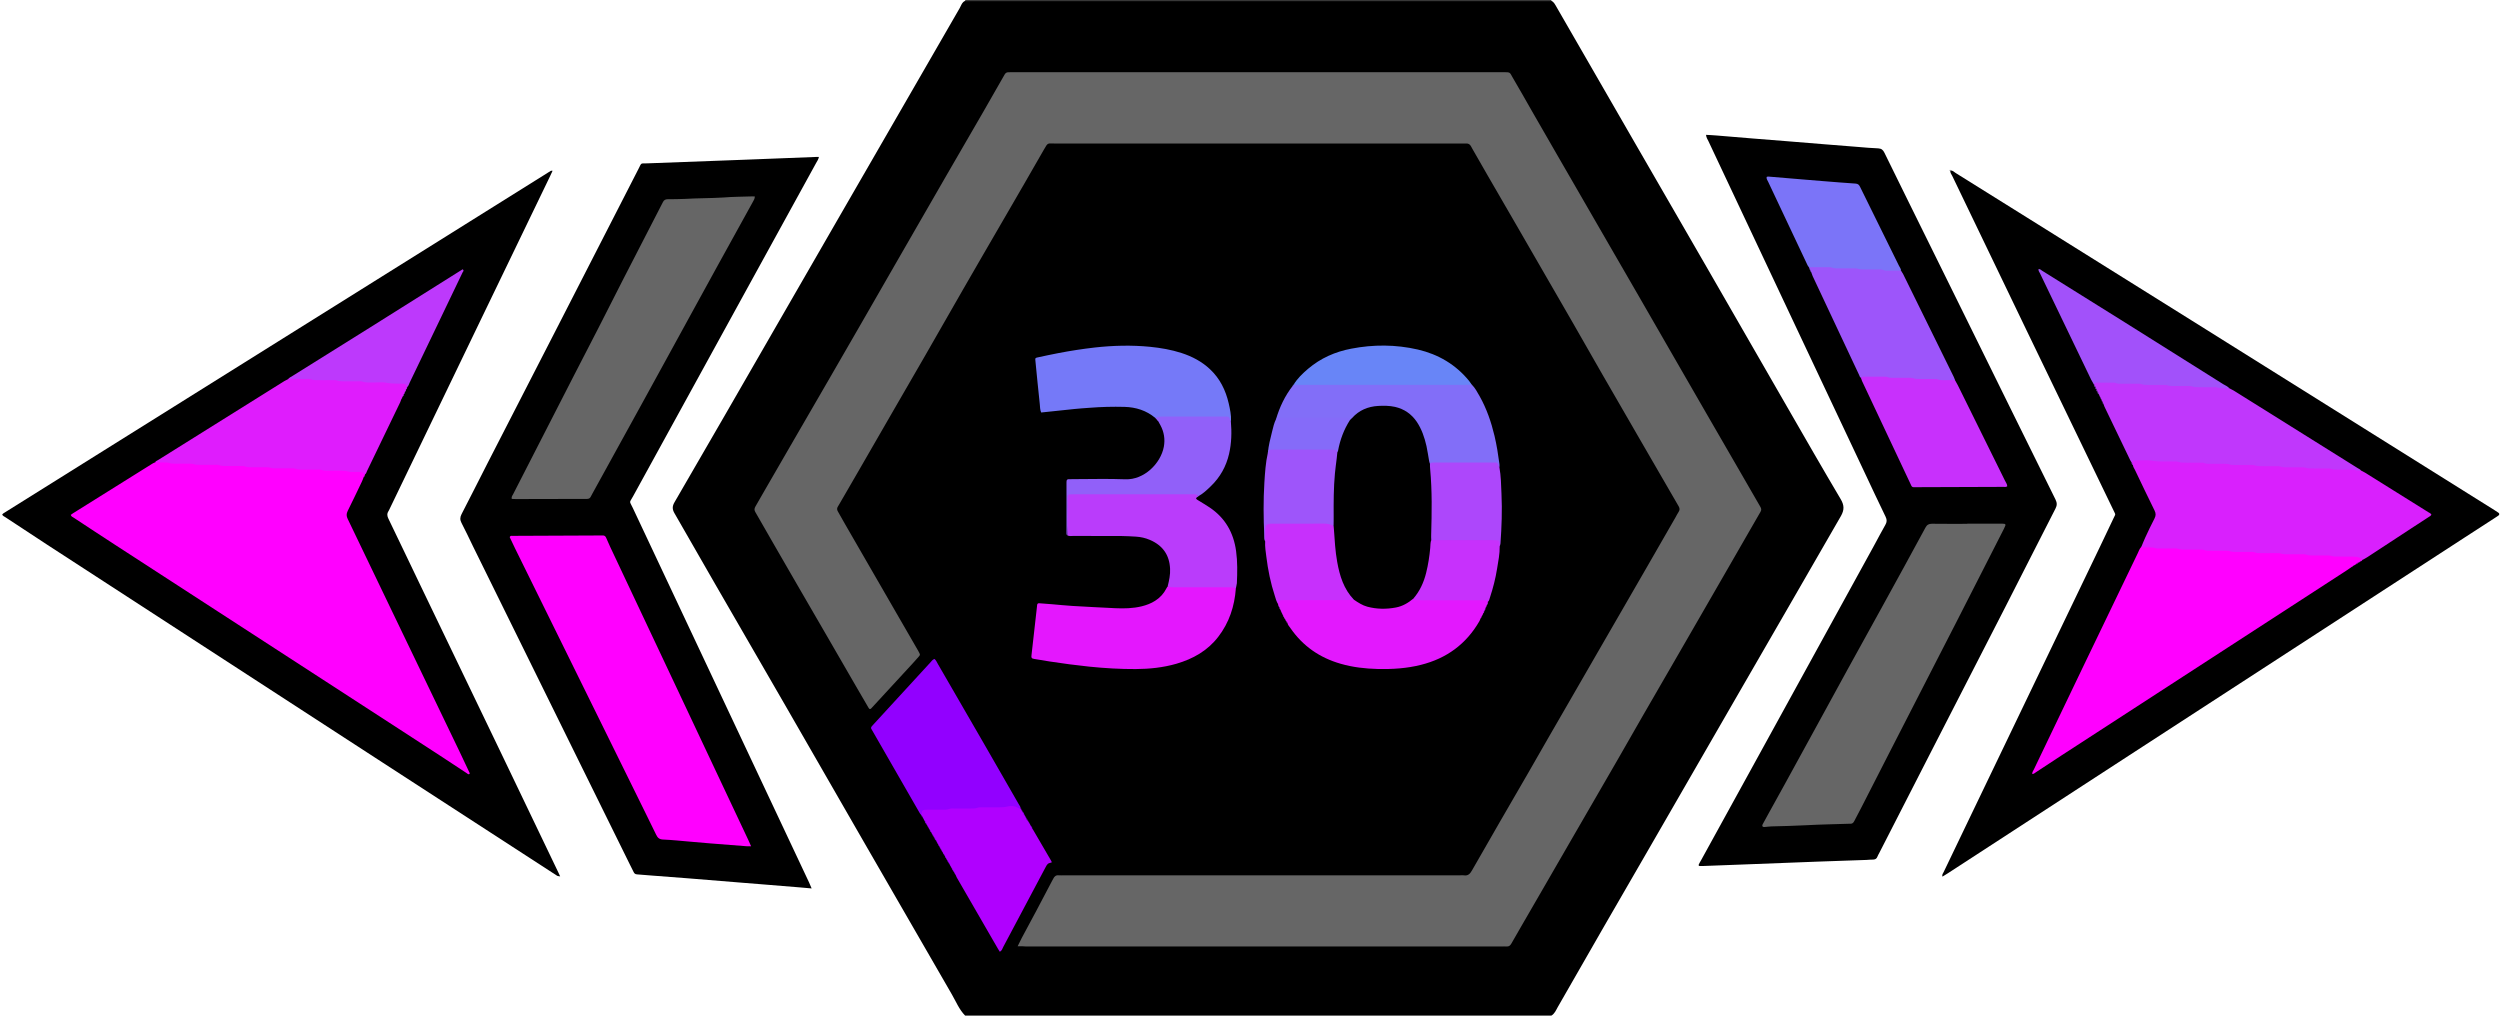<?xml version="1.0" encoding="utf-8"?>
<!-- Generator: Adobe Illustrator 24.3.0, SVG Export Plug-In . SVG Version: 6.00 Build 0)  -->
<svg version="1.1" id="Слой_1" xmlns="http://www.w3.org/2000/svg" xmlns:xlink="http://www.w3.org/1999/xlink" x="0px" y="0px"
	 width="32px" height="13px" viewBox="0 0 32 13" enable-background="new 0 0 32 13" xml:space="preserve">
<g>
	<path d="M19.857,13c-2.501,0-5.002,0-7.503,0c-0.077-0.078-0.117-0.18-0.171-0.273c-0.371-0.644-0.743-1.287-1.114-1.93
		c-0.339-0.587-0.675-1.175-1.014-1.762C9.753,8.511,9.45,7.987,9.147,7.464C8.975,7.166,8.804,6.867,8.633,6.569
		c-0.029-0.05-0.029-0.089,0-0.139c0.43-0.743,0.861-1.485,1.288-2.23c0.527-0.919,1.06-1.834,1.588-2.753
		C11.766,1,12.025,0.552,12.284,0.104c0.023-0.04,0.035-0.1,0.102-0.097c2.479,0,4.958,0,7.437,0
		c0.045-0.004,0.067,0.024,0.087,0.059c0.343,0.593,0.684,1.187,1.027,1.781c0.306,0.53,0.612,1.061,0.919,1.591
		c0.34,0.589,0.678,1.179,1.018,1.768c0.228,0.396,0.455,0.792,0.688,1.185c0.045,0.077,0.046,0.136,0.002,0.214
		c-0.449,0.781-0.901,1.561-1.351,2.341c-0.365,0.632-0.729,1.266-1.095,1.898c-0.395,0.682-0.789,1.364-1.18,2.049
		C19.916,12.932,19.899,12.976,19.857,13z"/>
	<path fill="#383838" d="M19.857,0c0,0.005-0.001,0.01-0.001,0.015c-0.04,0-0.08,0-0.12,0c-2.422,0-4.844,0-7.266,0
		c-0.038,0-0.075,0.001-0.113,0.001C12.356,0.011,12.355,0.005,12.354,0C14.855,0,17.356,0,19.857,0z"/>
	<path fill="#666666" d="M13.026,12.112c0.022-0.045,0.037-0.077,0.053-0.107c0.061-0.115,0.123-0.23,0.185-0.345
		c0.067-0.126,0.133-0.253,0.2-0.38c0.006-0.011,0.013-0.022,0.018-0.033c0.014-0.03,0.035-0.047,0.07-0.043
		c0.022,0.002,0.045,0,0.068,0c1.69,0,3.38,0,5.07,0c0.015,0,0.031-0.002,0.045,0c0.054,0.01,0.082-0.019,0.106-0.062
		c0.118-0.207,0.237-0.413,0.356-0.62c0.12-0.209,0.242-0.417,0.362-0.625c0.088-0.152,0.174-0.305,0.262-0.457
		c0.103-0.178,0.206-0.356,0.309-0.535c0.104-0.18,0.208-0.361,0.312-0.541c0.102-0.176,0.203-0.352,0.305-0.528
		c0.107-0.185,0.213-0.369,0.32-0.554c0.126-0.22,0.253-0.439,0.379-0.659c0.014-0.024,0.025-0.049,0.041-0.072
		c0.016-0.024,0.014-0.046,0-0.07c-0.038-0.065-0.076-0.13-0.113-0.195c-0.127-0.219-0.254-0.439-0.381-0.658
		c-0.161-0.278-0.322-0.556-0.482-0.834c-0.128-0.222-0.254-0.444-0.381-0.666c-0.121-0.211-0.244-0.421-0.365-0.632
		c-0.122-0.211-0.243-0.422-0.365-0.632c-0.12-0.209-0.241-0.417-0.362-0.625c-0.064-0.111-0.128-0.222-0.191-0.333
		c-0.006-0.011-0.012-0.022-0.018-0.033c-0.013-0.024-0.032-0.038-0.061-0.036c-0.02,0.001-0.04,0-0.06,0c-1.735,0-3.47,0-5.205,0
		c-0.098,0-0.087-0.016-0.141,0.078c-0.168,0.294-0.338,0.587-0.508,0.88c-0.176,0.304-0.353,0.607-0.528,0.912
		c-0.165,0.287-0.329,0.575-0.494,0.862c-0.139,0.241-0.279,0.482-0.418,0.723c-0.141,0.243-0.281,0.487-0.421,0.73
		c-0.083,0.143-0.166,0.287-0.249,0.43c-0.006,0.011-0.012,0.022-0.019,0.032c-0.014,0.021-0.013,0.041,0,0.063
		c0.032,0.054,0.062,0.109,0.093,0.164c0.221,0.383,0.441,0.765,0.662,1.147c0.09,0.156,0.181,0.313,0.271,0.469
		c0.005,0.009,0.01,0.017,0.014,0.026c0.014,0.028,0.014,0.03-0.006,0.053c-0.025,0.028-0.05,0.056-0.075,0.084
		c-0.144,0.157-0.289,0.314-0.434,0.471c-0.032,0.035-0.064,0.071-0.097,0.105c-0.014,0.015-0.025,0.013-0.035-0.005
		c-0.053-0.091-0.106-0.182-0.159-0.273c-0.124-0.215-0.249-0.43-0.373-0.645C10.461,7.93,10.337,7.715,10.213,7.5
		c-0.1-0.174-0.201-0.347-0.301-0.521C9.83,6.837,9.75,6.695,9.668,6.554c-0.015-0.025-0.013-0.046,0.001-0.07
		C9.713,6.408,9.756,6.332,9.8,6.256c0.124-0.215,0.249-0.43,0.373-0.645c0.143-0.248,0.287-0.495,0.43-0.742
		c0.132-0.228,0.264-0.456,0.395-0.684c0.175-0.304,0.35-0.609,0.525-0.913c0.195-0.339,0.391-0.678,0.586-1.017
		c0.159-0.276,0.319-0.551,0.479-0.827c0.085-0.148,0.169-0.296,0.254-0.444c0.006-0.011,0.013-0.022,0.019-0.033
		c0.01-0.016,0.024-0.026,0.043-0.026c0.018-0.001,0.035-0.001,0.053-0.001c2.094,0,4.188,0,6.282,0c0.097,0,0.083-0.001,0.124,0.07
		c0.085,0.145,0.168,0.291,0.251,0.437c0.106,0.185,0.213,0.37,0.319,0.554c0.122,0.211,0.243,0.422,0.365,0.632
		c0.103,0.178,0.206,0.356,0.309,0.535c0.124,0.215,0.248,0.43,0.373,0.645c0.145,0.252,0.29,0.504,0.436,0.757
		c0.14,0.243,0.281,0.487,0.421,0.73c0.119,0.206,0.239,0.413,0.358,0.619c0.113,0.196,0.225,0.392,0.339,0.587
		c0.013,0.023,0.013,0.041,0,0.062c-0.047,0.08-0.093,0.161-0.139,0.241c-0.108,0.187-0.215,0.374-0.323,0.561
		c-0.105,0.183-0.211,0.365-0.316,0.548c-0.122,0.211-0.243,0.422-0.365,0.632c-0.119,0.206-0.239,0.413-0.358,0.619
		c-0.113,0.196-0.224,0.392-0.337,0.588c-0.099,0.172-0.198,0.343-0.298,0.515c-0.104,0.18-0.208,0.361-0.313,0.541
		c-0.102,0.176-0.203,0.352-0.305,0.528c-0.104,0.18-0.208,0.361-0.313,0.541c-0.04,0.07-0.081,0.139-0.12,0.209
		c-0.015,0.027-0.032,0.043-0.065,0.04c-0.02-0.002-0.04,0-0.06,0c-2.029,0-4.058,0-6.086,0
		C13.105,12.112,13.073,12.112,13.026,12.112z"/>
	<path fill="#E417FE" d="M15.819,7.532c-0.017,0.228-0.085,0.438-0.226,0.62c-0.137,0.178-0.323,0.282-0.535,0.344
		c-0.17,0.049-0.345,0.067-0.521,0.068c-0.198,0.001-0.396-0.011-0.594-0.031c-0.17-0.018-0.339-0.04-0.507-0.066
		c-0.067-0.01-0.134-0.022-0.2-0.033c-0.032-0.006-0.037-0.014-0.033-0.046c0.023-0.207,0.047-0.414,0.07-0.621
		c0.001-0.007,0.001-0.015,0.002-0.022c0.003-0.019,0.011-0.025,0.031-0.023c0.053,0.004,0.105,0.008,0.158,0.012
		c0.088,0.007,0.175,0.017,0.263,0.022c0.183,0.011,0.366,0.02,0.549,0.029c0.113,0.005,0.226,0.003,0.337-0.024
		c0.061-0.015,0.12-0.037,0.173-0.071c0.063-0.04,0.111-0.093,0.145-0.16c0.004-0.009,0.01-0.017,0.016-0.025
		c0.018-0.01,0.038-0.01,0.059-0.01c0.236,0.002,0.471,0,0.707,0.001C15.751,7.494,15.794,7.489,15.819,7.532z"/>
	<path fill="#9200FF" d="M11.796,10.439c-0.007-0.01-0.016-0.019-0.022-0.029c-0.203-0.352-0.405-0.704-0.607-1.056
		c-0.005-0.009-0.01-0.017-0.015-0.026c-0.005-0.01-0.002-0.02,0.004-0.028c0.008-0.01,0.017-0.019,0.025-0.028
		c0.242-0.264,0.485-0.529,0.728-0.793c0.015-0.016,0.027-0.036,0.052-0.045c0.022,0.017,0.031,0.044,0.045,0.067
		c0.197,0.341,0.394,0.681,0.591,1.022c0.148,0.256,0.295,0.513,0.442,0.769c0.01,0.017,0.023,0.033,0.026,0.054
		c-0.006,0.005-0.011,0.011-0.019,0.01c-0.273-0.023-0.544,0.017-0.816,0.017c-0.11,0-0.22,0.017-0.33,0.012
		C11.853,10.385,11.825,10.411,11.796,10.439z"/>
	<path fill="#7579F8" d="M14.788,5.35c-0.114-0.096-0.248-0.138-0.395-0.142c-0.15-0.004-0.301,0-0.451,0.012
		c-0.062,0.005-0.125,0.008-0.187,0.015c-0.142,0.014-0.284,0.03-0.428,0.045c-0.016-0.035-0.014-0.074-0.018-0.11
		c-0.02-0.184-0.038-0.369-0.056-0.554c-0.003-0.032-0.003-0.034,0.028-0.041c0.088-0.019,0.176-0.038,0.265-0.055
		c0.155-0.03,0.311-0.054,0.468-0.072c0.235-0.026,0.47-0.032,0.706-0.009c0.138,0.014,0.273,0.037,0.405,0.08
		c0.135,0.044,0.259,0.109,0.363,0.207c0.127,0.119,0.2,0.268,0.239,0.435c0.017,0.075,0.034,0.152,0.03,0.23
		c-0.053-0.033-0.111-0.037-0.172-0.037c-0.241,0.002-0.481-0.001-0.722,0.002C14.837,5.357,14.813,5.356,14.788,5.35z"/>
	<path fill="#E318FE" d="M16.395,7.819c-0.002-0.005-0.003-0.009-0.005-0.014c-0.007-0.01-0.004-0.023-0.014-0.032l0,0
		c-0.008-0.008-0.005-0.021-0.013-0.029c-0.004-0.003-0.005-0.007-0.004-0.012c-0.013-0.034,0.006-0.051,0.034-0.063
		c0.016-0.007,0.034-0.009,0.052-0.009c0.288,0,0.575-0.006,0.863,0.003c0.018,0.001,0.036,0.005,0.05,0.015
		c0.135,0.098,0.291,0.095,0.446,0.088c0.077-0.003,0.146-0.032,0.211-0.071c0.03-0.018,0.058-0.041,0.095-0.04
		c0.278,0.007,0.556,0,0.834,0.005c0.036,0.001,0.089-0.02,0.103,0.043c0.002,0.004,0.001,0.008-0.004,0.01
		c-0.009,0.009-0.006,0.023-0.013,0.033c0.002,0.005,0,0.01-0.004,0.013c-0.005,0.006-0.01,0.012-0.01,0.02
		c0.002,0.004,0,0.008-0.004,0.01c-0.009,0.008-0.006,0.021-0.013,0.03l0,0c-0.01,0.008-0.007,0.022-0.014,0.031
		c-0.002,0.005-0.004,0.01-0.005,0.015c-0.003,0.005-0.006,0.011-0.01,0.015c-0.002,0.005-0.004,0.01-0.006,0.015
		c-0.002,0.005-0.006,0.01-0.009,0.014c-0.006,0.014-0.011,0.028-0.018,0.041c-0.169,0.294-0.421,0.478-0.749,0.56
		c-0.181,0.046-0.366,0.057-0.553,0.053c-0.161-0.004-0.32-0.022-0.475-0.067c-0.268-0.077-0.484-0.226-0.643-0.457
		C16.502,8.019,16.485,8,16.479,7.975c0-0.009-0.005-0.015-0.012-0.02l-0.001-0.001c-0.004-0.004-0.007-0.009-0.01-0.014
		c-0.002-0.005-0.004-0.009-0.006-0.014c-0.003-0.006-0.006-0.011-0.01-0.016c-0.005-0.003-0.007-0.007-0.006-0.013
		c-0.003-0.006-0.006-0.012-0.01-0.018c-0.004-0.003-0.006-0.007-0.005-0.012c-0.003-0.006-0.006-0.012-0.01-0.018
		c-0.004-0.003-0.006-0.007-0.005-0.012C16.402,7.83,16.399,7.824,16.395,7.819z"/>
	<path fill="#B000FF" d="M11.796,10.439c0.001-0.015,0.001-0.03,0.004-0.045c0.003-0.016,0.015-0.026,0.031-0.028
		c0.015-0.002,0.03-0.002,0.045-0.002c0.055,0,0.11,0,0.165,0c0.04,0,0.08,0.003,0.118-0.012c0.016-0.006,0.035-0.003,0.052-0.003
		c0.067,0,0.135,0,0.202,0c0.035,0,0.069,0.002,0.104-0.011c0.018-0.006,0.039-0.004,0.059-0.004c0.067,0,0.135,0,0.202,0
		c0.04,0,0.079-0.001,0.119-0.011c0.041-0.01,0.084-0.01,0.124,0.013c0.013,0.008,0.027,0.013,0.043,0.011c0,0-0.001,0-0.001,0
		c0.001,0.008,0.008,0.011,0.011,0.018c0.004,0.002,0.005,0.004,0.004,0.009c0.001,0.009,0.007,0.015,0.013,0.022l0,0
		c0.009,0.008,0.006,0.023,0.017,0.029l-0.001-0.001c0.004,0.005,0.007,0.011,0.011,0.016c0.004,0.002,0.006,0.006,0.005,0.011
		c0.002,0.008,0.007,0.014,0.012,0.02c0.004,0.001,0.005,0.004,0.004,0.008c0,0.01,0.006,0.016,0.013,0.022l0,0
		c0.005,0.004,0.008,0.009,0.011,0.015c0.005,0.003,0.006,0.007,0.006,0.012c0.004,0.006,0.007,0.012,0.011,0.018
		c0.004,0.002,0.006,0.005,0.005,0.01c0.001,0.008,0.007,0.014,0.012,0.021l0,0.001c0.01,0.007,0.007,0.022,0.016,0.029l0,0
		c0.004,0.005,0.008,0.01,0.011,0.015c0.078,0.134,0.157,0.269,0.235,0.403c0.002,0.004,0.002,0.009,0.003,0.014
		c-0.053,0.014-0.053,0.014-0.081,0.066c-0.18,0.339-0.359,0.678-0.54,1.017c-0.011,0.021-0.016,0.048-0.044,0.06
		c-0.008-0.013-0.016-0.026-0.024-0.039c-0.176-0.304-0.351-0.608-0.527-0.912c-0.006-0.011-0.01-0.023-0.015-0.034
		c-0.003-0.005-0.007-0.011-0.01-0.016c-0.004-0.003-0.006-0.007-0.006-0.012c-0.001-0.008-0.007-0.013-0.011-0.019l-0.001-0.002
		c-0.01-0.007-0.006-0.021-0.016-0.028l0-0.001c-0.004-0.004-0.007-0.009-0.01-0.014c-0.002-0.004-0.004-0.009-0.006-0.013
		c-0.003-0.006-0.006-0.012-0.01-0.017c-0.004-0.002-0.006-0.006-0.005-0.011c-0.001-0.008-0.006-0.014-0.012-0.02l-0.001-0.002
		c-0.009-0.007-0.006-0.021-0.016-0.028l0,0c-0.004-0.005-0.007-0.009-0.01-0.015c-0.005-0.003-0.007-0.007-0.006-0.013
		c-0.003-0.006-0.006-0.012-0.011-0.018c-0.004-0.002-0.006-0.006-0.005-0.01c0-0.009-0.006-0.015-0.012-0.02l-0.001-0.001
		c-0.004-0.003-0.008-0.008-0.009-0.013c-0.002-0.005-0.005-0.01-0.007-0.015c-0.004-0.005-0.007-0.01-0.01-0.016
		c-0.005-0.003-0.006-0.007-0.006-0.012c-0.001-0.007-0.006-0.013-0.011-0.018c-0.004-0.002-0.006-0.005-0.005-0.01
		c0-0.009-0.006-0.015-0.012-0.021l0-0.001c-0.004-0.004-0.008-0.008-0.01-0.014c-0.002-0.005-0.004-0.009-0.006-0.014
		c-0.003-0.006-0.007-0.011-0.01-0.017c-0.004-0.003-0.006-0.006-0.005-0.011c-0.001-0.008-0.007-0.014-0.012-0.02l-0.001-0.002
		c-0.01-0.007-0.006-0.021-0.016-0.028l0,0c-0.004-0.004-0.008-0.009-0.01-0.014c-0.005-0.003-0.007-0.007-0.006-0.013
		c-0.003-0.006-0.007-0.012-0.011-0.017c-0.004-0.002-0.006-0.006-0.005-0.011c-0.001-0.008-0.007-0.014-0.012-0.02l-0.001-0.001
		c-0.009-0.007-0.006-0.022-0.016-0.028l0,0c-0.004-0.005-0.007-0.01-0.01-0.015c-0.005-0.003-0.006-0.007-0.006-0.012
		c-0.002-0.007-0.007-0.012-0.011-0.018c-0.004-0.002-0.006-0.005-0.005-0.01c-0.001-0.009-0.006-0.015-0.012-0.021l0-0.001
		c-0.009-0.008-0.006-0.022-0.016-0.029l0,0.001c-0.004-0.005-0.007-0.01-0.01-0.016c-0.004-0.003-0.006-0.007-0.005-0.012
		c-0.002-0.008-0.007-0.013-0.011-0.019c-0.004-0.002-0.006-0.005-0.005-0.009C11.809,10.451,11.803,10.445,11.796,10.439
		L11.796,10.439z"/>
	<path fill="#BA3CFB" d="M15.819,7.532c-0.027-0.017-0.057-0.015-0.087-0.015c-0.233,0-0.465,0-0.698,0
		c-0.03,0-0.06,0.002-0.087-0.015c0.018-0.073,0.034-0.146,0.03-0.222c-0.008-0.177-0.095-0.3-0.26-0.37
		c-0.056-0.024-0.114-0.037-0.175-0.041c-0.063-0.004-0.125-0.007-0.188-0.008c-0.206-0.001-0.411,0-0.617-0.001
		c-0.025,0-0.05,0.006-0.074-0.007c-0.011-0.165-0.002-0.33-0.005-0.495c-0.001-0.032,0.017-0.045,0.044-0.05
		c0.025-0.005,0.05-0.005,0.075-0.005c0.478,0,0.957-0.001,1.435,0.001c0.045,0,0.105-0.02,0.126,0.05
		c-0.002,0.005-0.005,0.007-0.01,0.006c-0.009,0.001-0.014,0.007-0.019,0.014c0.003,0.017,0.016,0.024,0.029,0.031
		c0.049,0.03,0.098,0.059,0.146,0.091c0.199,0.134,0.306,0.323,0.338,0.558c0.019,0.137,0.016,0.274,0.01,0.411
		C15.829,7.488,15.823,7.51,15.819,7.532z"/>
	<path fill="#826EF8" d="M16.334,5.362c0.046-0.153,0.113-0.295,0.212-0.422c0.003-0.005,0.007-0.01,0.012-0.015l0,0
		c0.035-0.023,0.075-0.025,0.116-0.025c0.685,0,1.371,0,2.056,0c0.038,0,0.076,0,0.109,0.023c0.043,0.043,0.07,0.096,0.1,0.148
		c0.09,0.16,0.149,0.332,0.191,0.509c0.028,0.119,0.047,0.24,0.063,0.361c0.002,0.012,0,0.025,0,0.037
		c-0.052-0.033-0.11-0.038-0.17-0.037c-0.234,0.002-0.468,0-0.703,0.001c-0.047-0.002-0.044-0.04-0.05-0.071
		c-0.017-0.102-0.044-0.2-0.072-0.3c-0.123-0.433-0.639-0.433-0.856-0.233c-0.021,0.019-0.038,0.05-0.075,0.039
		c-0.104-0.017-0.209-0.008-0.313-0.008c-0.182-0.001-0.364-0.001-0.546,0C16.382,5.371,16.357,5.375,16.334,5.362z"/>
	<path fill="#9160F9" d="M15.337,6.353c-0.01-0.015-0.024-0.026-0.043-0.026c-0.018,0-0.035,0-0.053,0c-0.496,0-0.991,0-1.487,0
		c-0.02,0-0.04,0-0.06,0.001c-0.018,0.001-0.027,0.012-0.028,0.029c-0.001,0.02-0.001,0.04-0.001,0.06
		c-0.001,0.145-0.002,0.29-0.003,0.435c-0.013-0.008-0.011-0.021-0.011-0.033c0-0.213,0-0.426,0-0.639c0-0.007,0-0.015,0.001-0.022
		c0.001-0.014,0.009-0.023,0.023-0.024c0.02-0.001,0.04-0.001,0.06-0.001c0.223,0,0.446-0.007,0.669,0.002
		c0.241,0.009,0.453-0.203,0.493-0.416c0.018-0.096,0.003-0.19-0.044-0.277c-0.009-0.018-0.019-0.035-0.029-0.052
		c-0.005-0.002-0.008-0.006-0.01-0.011c-0.009-0.01-0.018-0.019-0.027-0.029c0.025-0.012,0.051-0.018,0.08-0.018
		c0.273,0.001,0.547,0,0.82,0c0.005,0,0.01,0,0.015,0c0.03,0.002,0.03,0.002,0.041,0.033c0.003,0.009,0.008,0.018,0.012,0.027
		c0.012,0.14,0.009,0.28-0.023,0.418C15.695,5.97,15.618,6.108,15.5,6.222C15.45,6.271,15.399,6.319,15.337,6.353z"/>
	<path fill="#AD47FB" d="M18.303,5.939c0.008-0.011,0.018-0.018,0.031-0.018c0.018-0.001,0.035-0.001,0.053-0.001
		c0.238,0,0.476,0,0.714,0c0.013,0,0.025,0,0.038,0c0.029,0.001,0.029,0.002,0.04,0.033c0.003,0.009,0.008,0.018,0.013,0.026
		c0.021,0.113,0.022,0.228,0.027,0.343c0.01,0.212,0.002,0.424-0.013,0.635c-0.001,0.012-0.006,0.024-0.009,0.036
		c-0.032-0.045-0.077-0.056-0.131-0.056c-0.211,0.002-0.422,0.001-0.633,0c-0.04,0-0.081,0.006-0.116-0.02
		c-0.024-0.033-0.02-0.071-0.02-0.108c-0.001-0.17,0-0.339,0-0.509c0-0.077,0-0.154-0.011-0.231
		C18.279,6.025,18.272,5.979,18.303,5.939z"/>
	<path fill="#C730FC" d="M17.33,7.681c-0.285,0-0.57,0.001-0.855,0.001c-0.02,0-0.04,0.001-0.06,0
		c-0.034-0.001-0.051,0.016-0.055,0.049c-0.023-0.031-0.031-0.068-0.042-0.103c-0.054-0.164-0.088-0.332-0.109-0.503
		c-0.008-0.064-0.019-0.128-0.015-0.193c-0.012-0.047-0.005-0.094-0.005-0.141c-0.001-0.091,0.014-0.108,0.108-0.11
		c0.155-0.003,0.309-0.001,0.464-0.001c0.065,0,0.13-0.001,0.195,0.001c0.04,0.001,0.08,0.007,0.111,0.036
		c0.035,0.058,0.035,0.124,0.037,0.188c0.005,0.138,0.027,0.273,0.057,0.407c0.024,0.108,0.066,0.209,0.135,0.297
		C17.313,7.63,17.333,7.651,17.33,7.681z"/>
	<path fill="#9E55FA" d="M17.069,6.733c-0.037-0.023-0.077-0.031-0.122-0.031c-0.213,0.002-0.427,0.001-0.64,0.001
		c-0.02,0-0.04-0.001-0.06,0.002c-0.037,0.005-0.05,0.022-0.051,0.061c-0.001,0.055-0.001,0.11-0.002,0.165
		c-0.012-0.023-0.01-0.049-0.011-0.073c-0.011-0.227-0.013-0.454,0.001-0.681c0.008-0.127,0.016-0.254,0.044-0.379
		c0.004-0.05,0.035-0.068,0.081-0.068c0.246-0.002,0.491-0.002,0.737,0c0.035,0,0.072,0.004,0.086,0.046
		c0.007,0.024,0.007,0.049,0.003,0.074c-0.038,0.257-0.045,0.516-0.042,0.775C17.093,6.664,17.099,6.703,17.069,6.733z"/>
	<path fill="#6885F7" d="M18.838,4.924c-0.028,0.001-0.055,0.001-0.083,0.002c-0.733,0-1.465,0-2.198,0
		c0.048-0.081,0.116-0.145,0.186-0.205c0.161-0.137,0.348-0.219,0.553-0.258c0.284-0.055,0.569-0.054,0.852,0.011
		c0.262,0.061,0.484,0.191,0.656,0.401C18.817,4.89,18.826,4.908,18.838,4.924z"/>
	<path fill="#C731FC" d="M18.319,6.914c0.253,0,0.506,0,0.759,0c0.013,0,0.025,0,0.038,0c0.09-0.001,0.073,0.004,0.08,0.079
		c0.002,0.096-0.018,0.19-0.033,0.284c-0.02,0.127-0.052,0.251-0.092,0.372c-0.006,0.019-0.009,0.039-0.025,0.054
		c-0.007-0.011-0.017-0.019-0.03-0.019c-0.022-0.001-0.045-0.001-0.067-0.001c-0.255,0-0.51,0-0.765,0
		c-0.033,0-0.065,0.001-0.094-0.017c-0.003-0.022,0.008-0.039,0.019-0.055c0.123-0.182,0.158-0.39,0.177-0.602
		C18.288,6.974,18.286,6.938,18.319,6.914z"/>
	<path fill="#856BF9" d="M17.118,5.79c-0.004-0.018-0.011-0.033-0.033-0.034c-0.015-0.001-0.03-0.001-0.045-0.001
		c-0.243,0-0.486,0-0.729,0c-0.01,0-0.02,0.001-0.03,0c-0.025-0.002-0.036,0.012-0.043,0.033c-0.001,0.004-0.006,0.008-0.009,0.011
		c0.007-0.093,0.031-0.183,0.053-0.272c0.014-0.056,0.026-0.112,0.052-0.164c0.02-0.013,0.041-0.015,0.064-0.015
		c0.277,0,0.554,0,0.831,0c0.01,0,0.02,0,0.03,0.002c0.014,0.003,0.019,0.014,0.022,0.027c0.006,0.009,0.006,0.019,0.001,0.028
		c-0.06,0.11-0.105,0.226-0.132,0.348C17.145,5.769,17.138,5.786,17.118,5.79z"/>
	<path fill="#C731FC" d="M19.03,7.746c-0.002-0.013,0-0.025,0.013-0.033C19.044,7.726,19.041,7.737,19.03,7.746z"/>
	<path fill="#C730FC" d="M16.364,7.743c0.011,0.007,0.014,0.017,0.013,0.029C16.367,7.765,16.362,7.756,16.364,7.743z"/>
	<path fill="#C730FC" d="M16.377,7.773c0.013,0.007,0.015,0.019,0.014,0.032C16.379,7.797,16.376,7.786,16.377,7.773z"/>
	<path fill="#C731FC" d="M18.999,7.818C18.998,7.806,19,7.795,19.012,7.789C19.014,7.801,19.01,7.811,18.999,7.818z"/>
	<path fill="#C731FC" d="M18.984,7.85c-0.001-0.013,0.002-0.024,0.014-0.031C18.999,7.831,18.996,7.842,18.984,7.85z"/>
	<path fill="#9200FF" d="M13.109,10.424c-0.013-0.005-0.017-0.016-0.017-0.029C13.103,10.401,13.108,10.411,13.109,10.424z"/>
	<path fill="#9200FF" d="M11.84,10.515c0.013,0.005,0.016,0.016,0.016,0.029C11.845,10.538,11.84,10.528,11.84,10.515z"/>
	<path fill="#9200FF" d="M13.213,10.605c-0.012-0.006-0.016-0.016-0.016-0.029C13.208,10.582,13.213,10.592,13.213,10.605z"/>
	<path fill="#9200FF" d="M11.901,10.621c0.013,0.005,0.016,0.016,0.016,0.028C11.906,10.642,11.901,10.633,11.901,10.621z"/>
	<path fill="#9200FF" d="M11.962,10.726c0.012,0.005,0.016,0.016,0.016,0.028C11.967,10.747,11.962,10.738,11.962,10.726z"/>
	<path fill="#9200FF" d="M12.127,11.012c0.013,0.005,0.016,0.016,0.016,0.028C12.132,11.034,12.127,11.025,12.127,11.012z"/>
	<path fill="#9200FF" d="M12.188,11.118c0.012,0.005,0.015,0.016,0.016,0.028C12.193,11.139,12.188,11.13,12.188,11.118z"/>
	<path fill="#6885F7" d="M16.557,4.925c-0.004,0.005-0.008,0.01-0.012,0.015C16.546,4.932,16.55,4.928,16.557,4.925z"/>
	<path fill="#C731FC" d="M19.016,7.779c-0.001-0.009,0.002-0.016,0.01-0.02C19.027,7.767,19.024,7.774,19.016,7.779z"/>
	<path fill="#C730FC" d="M16.395,7.819c0.007,0.004,0.01,0.01,0.01,0.018C16.397,7.833,16.394,7.827,16.395,7.819z"/>
	<path fill="#C730FC" d="M16.41,7.849c0.007,0.004,0.011,0.01,0.01,0.018C16.412,7.863,16.409,7.857,16.41,7.849z"/>
	<path fill="#C731FC" d="M18.969,7.88c0.003-0.005,0.006-0.01,0.01-0.015C18.98,7.872,18.977,7.877,18.969,7.88z"/>
	<path fill="#C730FC" d="M16.425,7.879c0.007,0.004,0.011,0.01,0.01,0.018C16.427,7.894,16.424,7.888,16.425,7.879z"/>
	<path fill="#C731FC" d="M18.954,7.909c0.003-0.005,0.006-0.01,0.009-0.014C18.965,7.902,18.961,7.907,18.954,7.909z"/>
	<path fill="#C730FC" d="M16.44,7.909c0.003,0.005,0.007,0.011,0.01,0.016C16.443,7.923,16.439,7.918,16.44,7.909z"/>
	<path fill="#C730FC" d="M16.457,7.94c0.003,0.005,0.006,0.009,0.01,0.014C16.459,7.952,16.456,7.947,16.457,7.94z"/>
	<path fill="#C730FC" d="M16.467,7.955c0.008,0.004,0.012,0.011,0.012,0.02C16.47,7.971,16.467,7.964,16.467,7.955z"/>
	<path fill="#9200FF" d="M13.075,10.364c-0.007-0.004-0.011-0.009-0.011-0.018C13.072,10.349,13.075,10.355,13.075,10.364z"/>
	<path fill="#9200FF" d="M13.092,10.394c-0.008-0.005-0.013-0.012-0.013-0.022C13.088,10.377,13.092,10.384,13.092,10.394z"/>
	<path fill="#7579F8" d="M14.815,5.379c0.003,0.004,0.007,0.008,0.01,0.011C14.819,5.389,14.815,5.386,14.815,5.379z"/>
	<path fill="#9200FF" d="M13.119,10.439c-0.004-0.005-0.007-0.011-0.011-0.016C13.116,10.425,13.119,10.431,13.119,10.439z"/>
	<path fill="#9200FF" d="M11.796,10.439c0.008,0.005,0.013,0.012,0.012,0.021C11.8,10.456,11.796,10.449,11.796,10.439z"/>
	<path fill="#9200FF" d="M13.135,10.469c-0.008-0.004-0.011-0.011-0.012-0.02C13.132,10.454,13.136,10.46,13.135,10.469z"/>
	<path fill="#9200FF" d="M11.813,10.47c0.007,0.004,0.011,0.01,0.011,0.019C11.817,10.485,11.813,10.479,11.813,10.47z"/>
	<path fill="#9200FF" d="M13.152,10.499c-0.009-0.005-0.013-0.012-0.013-0.022C13.148,10.482,13.152,10.489,13.152,10.499z"/>
	<path fill="#9200FF" d="M11.83,10.5c0.003,0.005,0.007,0.011,0.01,0.016C11.833,10.513,11.829,10.508,11.83,10.5z"/>
	<path fill="#9200FF" d="M13.163,10.514c-0.004-0.005-0.007-0.01-0.011-0.015C13.159,10.502,13.163,10.506,13.163,10.514z"/>
	<path fill="#9200FF" d="M13.179,10.544c-0.007-0.004-0.011-0.01-0.011-0.018C13.176,10.53,13.18,10.536,13.179,10.544z"/>
	<path fill="#9200FF" d="M11.857,10.545c0.008,0.005,0.012,0.011,0.012,0.021C11.861,10.561,11.857,10.554,11.857,10.545z"/>
	<path fill="#9200FF" d="M13.197,10.575c-0.008-0.005-0.012-0.011-0.012-0.021C13.193,10.559,13.197,10.566,13.197,10.575z"/>
	<path fill="#9200FF" d="M11.874,10.575c0.007,0.004,0.011,0.01,0.011,0.018C11.877,10.59,11.874,10.584,11.874,10.575z"/>
	<path fill="#9160F9" d="M15.308,6.373c0.003-0.009,0.009-0.014,0.019-0.014C15.323,6.368,15.316,6.372,15.308,6.373z"/>
	<path fill="#9200FF" d="M11.891,10.606c0.003,0.005,0.007,0.01,0.01,0.015C11.894,10.618,11.89,10.613,11.891,10.606z"/>
	<path fill="#9200FF" d="M13.224,10.62c-0.004-0.005-0.007-0.01-0.011-0.015C13.22,10.607,13.224,10.612,13.224,10.62z"/>
	<path fill="#9200FF" d="M11.918,10.65c0.008,0.004,0.012,0.011,0.012,0.02C11.921,10.666,11.917,10.659,11.918,10.65z"/>
	<path fill="#9200FF" d="M11.935,10.681c0.007,0.004,0.011,0.009,0.011,0.017C11.938,10.695,11.934,10.689,11.935,10.681z"/>
	<path fill="#9200FF" d="M11.951,10.711c0.003,0.005,0.007,0.01,0.01,0.014C11.955,10.723,11.951,10.719,11.951,10.711z"/>
	<path fill="#9200FF" d="M11.978,10.755c0.007,0.004,0.012,0.011,0.012,0.02C11.982,10.771,11.978,10.764,11.978,10.755z"/>
	<path fill="#9200FF" d="M11.996,10.786c0.003,0.006,0.007,0.011,0.01,0.017C11.998,10.8,11.995,10.795,11.996,10.786z"/>
	<path fill="#9200FF" d="M12.012,10.817c0.003,0.005,0.007,0.009,0.01,0.014C12.015,10.828,12.012,10.824,12.012,10.817z"/>
	<path fill="#9200FF" d="M12.022,10.831c0.008,0.005,0.012,0.012,0.012,0.021C12.026,10.848,12.022,10.841,12.022,10.831z"/>
	<path fill="#9200FF" d="M12.039,10.862c0.007,0.004,0.011,0.01,0.011,0.018C12.043,10.876,12.039,10.87,12.039,10.862z"/>
	<path fill="#9200FF" d="M12.056,10.892c0.003,0.005,0.007,0.01,0.01,0.016C12.059,10.905,12.055,10.9,12.056,10.892z"/>
	<path fill="#9200FF" d="M12.073,10.922c0.003,0.004,0.006,0.009,0.009,0.013C12.076,10.933,12.072,10.929,12.073,10.922z"/>
	<path fill="#9200FF" d="M12.083,10.937c0.008,0.004,0.012,0.011,0.012,0.02C12.087,10.953,12.083,10.946,12.083,10.937z"/>
	<path fill="#9200FF" d="M12.1,10.967c0.007,0.004,0.011,0.009,0.011,0.018C12.103,10.982,12.099,10.976,12.1,10.967z"/>
	<path fill="#9200FF" d="M12.117,10.997c0.003,0.005,0.007,0.01,0.01,0.015C12.12,11.01,12.116,11.005,12.117,10.997z"/>
	<path fill="#9200FF" d="M12.144,11.042c0.008,0.004,0.012,0.011,0.012,0.02C12.147,11.058,12.143,11.051,12.144,11.042z"/>
	<path fill="#9200FF" d="M12.161,11.073c0.007,0.003,0.01,0.009,0.01,0.017C12.164,11.087,12.16,11.081,12.161,11.073z"/>
	<path fill="#9200FF" d="M12.178,11.103c0.003,0.005,0.007,0.009,0.01,0.014C12.181,11.115,12.177,11.11,12.178,11.103z"/>
	<path fill="#9200FF" d="M12.204,11.147c0.007,0.004,0.011,0.011,0.011,0.019C12.208,11.163,12.204,11.156,12.204,11.147z"/>
	<path fill="#9200FF" d="M12.222,11.178c0.003,0.005,0.007,0.011,0.01,0.016C12.224,11.192,12.221,11.186,12.222,11.178z"/>
	<path d="M10.389,11.372c-0.058-0.005-0.103-0.009-0.147-0.013c-0.168-0.014-0.335-0.028-0.503-0.041
		c-0.075-0.006-0.15-0.012-0.225-0.018C9.276,11.28,9.038,11.261,8.8,11.242c-0.153-0.012-0.305-0.024-0.458-0.035
		c-0.063-0.005-0.125-0.011-0.188-0.015c-0.024-0.001-0.036-0.013-0.045-0.033c-0.015-0.032-0.031-0.063-0.047-0.094
		c-0.21-0.425-0.42-0.85-0.629-1.275c-0.46-0.933-0.92-1.866-1.38-2.8C6.005,6.891,5.958,6.791,5.907,6.693
		c-0.021-0.04-0.019-0.073,0.001-0.112c0.113-0.218,0.223-0.438,0.335-0.657c0.292-0.569,0.584-1.138,0.876-1.706
		c0.351-0.685,0.702-1.37,1.053-2.055c0.044-0.085,0.021-0.069,0.111-0.072c0.411-0.016,0.823-0.03,1.234-0.046
		c0.309-0.012,0.617-0.024,0.926-0.036c0.012,0,0.024,0,0.039,0c-0.006,0.032-0.023,0.054-0.036,0.078
		C10.171,2.588,9.896,3.089,9.62,3.59C9.114,4.511,8.608,5.432,8.103,6.353C8.054,6.442,8.054,6.406,8.1,6.502
		c0.494,1.05,0.989,2.101,1.483,3.151c0.257,0.547,0.515,1.093,0.772,1.64C10.365,11.316,10.374,11.339,10.389,11.372z"/>
	<path d="M7.073,2.186C7.061,2.213,7.052,2.233,7.042,2.253C6.747,2.865,6.451,3.477,6.156,4.089
		C5.764,4.902,5.372,5.716,4.98,6.529C4.978,6.533,4.976,6.538,4.973,6.542C4.951,6.575,4.955,6.605,4.972,6.64
		c0.138,0.284,0.273,0.57,0.41,0.854C5.726,8.209,6.07,8.922,6.413,9.637c0.246,0.511,0.49,1.022,0.735,1.533
		c0.007,0.016,0.015,0.031,0.022,0.048c-0.033-0.004-0.033-0.004-0.052-0.017c-0.278-0.18-0.556-0.36-0.834-0.541
		c-0.463-0.3-0.926-0.601-1.389-0.901C3.464,8.83,2.033,7.9,0.602,6.971C0.424,6.855,0.246,6.737,0.068,6.62
		c-0.014-0.009-0.031-0.015-0.04-0.033c0.005-0.005,0.009-0.012,0.015-0.016C2.379,5.109,4.714,3.648,7.05,2.187
		C7.053,2.184,7.059,2.186,7.073,2.186z"/>
	<path d="M21.837,1.726c0.048,0.003,0.09,0.004,0.132,0.008c0.153,0.012,0.305,0.026,0.458,0.038
		c0.143,0.012,0.285,0.023,0.428,0.034c0.168,0.014,0.335,0.027,0.503,0.041c0.143,0.012,0.285,0.023,0.428,0.034
		c0.085,0.007,0.17,0.015,0.255,0.018c0.041,0.002,0.062,0.02,0.079,0.055c0.206,0.421,0.414,0.841,0.622,1.262
		c0.142,0.288,0.285,0.575,0.426,0.863c0.38,0.771,0.76,1.543,1.142,2.314c0.021,0.043,0.022,0.075,0,0.117
		c-0.215,0.419-0.427,0.84-0.642,1.26c-0.321,0.627-0.644,1.254-0.965,1.881c-0.217,0.424-0.434,0.848-0.651,1.272
		c-0.007,0.013-0.015,0.026-0.02,0.04c-0.011,0.031-0.033,0.041-0.064,0.04c-0.025-0.001-0.05,0.003-0.075,0.004
		c-0.211,0.007-0.422,0.014-0.632,0.022c-0.321,0.012-0.642,0.025-0.963,0.037c-0.168,0.006-0.336,0.013-0.504,0.019
		c-0.013,0-0.025,0.001-0.038,0c-0.014-0.001-0.016-0.011-0.011-0.021c0.007-0.016,0.016-0.031,0.025-0.046
		c0.22-0.4,0.44-0.8,0.66-1.2c0.519-0.945,1.039-1.89,1.558-2.835c0.048-0.088,0.094-0.177,0.144-0.264
		c0.021-0.036,0.023-0.065,0.004-0.104c-0.092-0.189-0.181-0.38-0.271-0.571c-0.287-0.608-0.573-1.215-0.86-1.823
		c-0.379-0.805-0.759-1.61-1.138-2.416C21.855,1.782,21.841,1.761,21.837,1.726z"/>
	<path d="M24.966,2.183c0.028-0.004,0.045,0.018,0.066,0.031c0.305,0.19,0.609,0.38,0.913,0.57c0.704,0.44,1.409,0.88,2.113,1.321
		c1.291,0.808,2.582,1.617,3.872,2.425c0.017,0.011,0.034,0.021,0.05,0.033c0.015,0.01,0.014,0.026-0.001,0.037
		c-0.014,0.01-0.029,0.02-0.044,0.029c-0.13,0.085-0.261,0.169-0.392,0.254c-1.431,0.929-2.862,1.859-4.293,2.788
		c-0.772,0.502-1.544,1.004-2.316,1.506c-0.023,0.015-0.046,0.028-0.071,0.044c-0.008-0.027,0.008-0.042,0.016-0.059
		c0.11-0.231,0.221-0.461,0.332-0.692c0.558-1.162,1.117-2.323,1.675-3.485c0.056-0.118,0.113-0.235,0.168-0.353
		c0.027-0.058,0.028-0.037,0-0.097c-0.136-0.283-0.272-0.565-0.409-0.847c-0.237-0.49-0.474-0.98-0.71-1.47
		c-0.316-0.655-0.631-1.31-0.946-1.966c-0.01-0.022-0.03-0.041-0.024-0.069L24.966,2.183z"/>
	<polygon points="24.964,2.185 24.954,2.18 24.961,2.173 24.966,2.183 	"/>
	<path d="M17.118,5.79c0.003-0.007,0.008-0.013,0.009-0.02c0.026-0.141,0.075-0.273,0.153-0.394
		c0.009-0.009,0.018-0.017,0.027-0.026c0.089-0.099,0.202-0.146,0.332-0.154c0.072-0.004,0.145-0.004,0.217,0.012
		c0.118,0.027,0.21,0.091,0.278,0.19c0.064,0.095,0.1,0.202,0.125,0.312c0.014,0.063,0.022,0.128,0.034,0.192
		c0.002,0.012,0.007,0.024,0.01,0.035c0.001,0.022,0,0.045,0.003,0.067c0.026,0.28,0.021,0.56,0.013,0.84
		c-0.001,0.022,0,0.045,0.001,0.067c-0.012,0.034-0.01,0.069-0.013,0.103c-0.01,0.107-0.026,0.213-0.052,0.317
		c-0.03,0.122-0.081,0.235-0.164,0.331c-0.066,0.055-0.138,0.098-0.224,0.114c-0.122,0.023-0.243,0.022-0.364-0.01
		c-0.064-0.017-0.118-0.053-0.172-0.089c-0.131-0.136-0.183-0.306-0.215-0.485c-0.025-0.138-0.032-0.278-0.042-0.418
		c-0.001-0.015-0.003-0.03-0.004-0.045c0-0.04,0.002-0.08,0.001-0.12c-0.001-0.183-0.001-0.366,0.016-0.548
		c0.006-0.065,0.015-0.129,0.023-0.194C17.112,5.844,17.115,5.817,17.118,5.79z"/>
	<path fill="#FF00FF" d="M9.614,10.832c-0.025,0-0.04,0.001-0.055,0c-0.158-0.012-0.315-0.025-0.473-0.037
		c-0.085-0.007-0.17-0.015-0.255-0.022c-0.115-0.01-0.23-0.022-0.345-0.027c-0.049-0.002-0.069-0.024-0.088-0.063
		c-0.086-0.178-0.175-0.355-0.262-0.533C7.622,9.106,7.108,8.063,6.593,7.02C6.569,6.97,6.546,6.921,6.524,6.875
		c0.009-0.021,0.023-0.016,0.035-0.016c0.376-0.002,0.753-0.003,1.129-0.005c0.008,0,0.015,0.001,0.023,0
		c0.023-0.002,0.038,0.007,0.047,0.028C7.774,6.921,7.792,6.96,7.81,6.999c0.291,0.617,0.582,1.233,0.872,1.85
		c0.298,0.633,0.596,1.265,0.894,1.898C9.588,10.772,9.599,10.797,9.614,10.832z"/>
	<path fill="#666666" d="M9.662,2.515c-0.001,0.032-0.016,0.05-0.026,0.07C9.488,2.853,9.34,3.121,9.192,3.389
		C9.096,3.562,9.002,3.736,8.906,3.91c-0.135,0.246-0.27,0.492-0.405,0.739C8.406,4.823,8.311,4.996,8.215,5.17
		C8.091,5.396,7.966,5.623,7.841,5.849C7.754,6.007,7.667,6.165,7.58,6.323C7.574,6.334,7.568,6.345,7.562,6.357
		c-0.01,0.021-0.026,0.029-0.048,0.029c-0.01,0-0.02,0-0.03,0C7.19,6.386,6.897,6.387,6.603,6.388c-0.017,0-0.035-0.001-0.052-0.002
		C6.543,6.359,6.56,6.341,6.57,6.322c0.132-0.259,0.265-0.518,0.398-0.777c0.125-0.243,0.249-0.487,0.374-0.73
		c0.105-0.205,0.212-0.41,0.317-0.615c0.109-0.212,0.215-0.425,0.324-0.637c0.162-0.317,0.326-0.634,0.489-0.95
		c0.005-0.009,0.009-0.018,0.014-0.027c0.012-0.025,0.032-0.036,0.06-0.036c0.073-0.001,0.146,0,0.218-0.004
		c0.165-0.01,0.331-0.008,0.496-0.018C9.38,2.518,9.5,2.518,9.621,2.514C9.633,2.513,9.645,2.515,9.662,2.515z"/>
	<path fill="#FF00FF" d="M4.656,6.105C4.648,6.125,4.641,6.147,4.631,6.167c-0.06,0.124-0.118,0.249-0.18,0.372
		c-0.019,0.038-0.018,0.067,0,0.104c0.191,0.395,0.38,0.791,0.57,1.187c0.287,0.597,0.574,1.193,0.861,1.79
		c0.04,0.084,0.079,0.168,0.119,0.252c0.005,0.011,0.013,0.021,0.01,0.035C5.994,9.918,5.984,9.903,5.973,9.896
		C5.86,9.822,5.747,9.747,5.634,9.673C5.457,9.557,5.28,9.443,5.103,9.328c-1.21-0.785-2.421-1.57-3.631-2.355
		C1.295,6.859,1.12,6.742,0.944,6.627C0.929,6.617,0.911,6.612,0.906,6.59c0.009-0.007,0.019-0.014,0.03-0.021
		C1.273,6.358,1.612,6.146,1.95,5.935c0.01-0.007,0.022-0.011,0.033-0.016C2.016,5.905,2.05,5.894,2.086,5.897
		c0.25,0.022,0.501,0.019,0.751,0.04c0.123,0.01,0.246,0.01,0.368,0.015c0.276,0.011,0.551,0.027,0.827,0.037
		c0.185,0.006,0.371,0.012,0.556,0.03c0.036,0.003,0.077,0.004,0.084,0.055c0.001,0.005,0,0.01-0.005,0.013
		C4.662,6.092,4.659,6.098,4.656,6.105z"/>
	<path fill="#DF1CFD" d="M4.671,6.074C4.653,6.05,4.628,6.041,4.599,6.041c-0.023,0-0.045,0-0.068,0
		c-0.018,0-0.036,0.003-0.052-0.001C4.393,6.017,4.305,6.028,4.218,6.026c-0.035-0.001-0.07,0.002-0.104-0.011
		C4.098,6.008,4.079,6.011,4.062,6.011c-0.053,0-0.105,0-0.158,0c-0.042,0-0.085,0.003-0.126-0.012
		C3.762,5.993,3.743,5.996,3.725,5.995c-0.06,0-0.12,0-0.18,0c-0.03,0-0.06,0.001-0.089-0.009C3.438,5.98,3.417,5.981,3.397,5.981
		c-0.053-0.001-0.105,0-0.158,0c-0.035,0-0.07,0.002-0.104-0.011C3.119,5.963,3.1,5.966,3.083,5.965c-0.053,0-0.105,0-0.158,0
		c-0.042,0-0.085,0.003-0.126-0.012C2.783,5.947,2.764,5.95,2.746,5.95c-0.063,0-0.125,0-0.188,0c-0.028,0-0.054,0-0.082-0.009
		C2.458,5.935,2.437,5.936,2.418,5.935c-0.053-0.001-0.105,0-0.158,0c-0.035,0-0.07,0.002-0.104-0.011
		C2.14,5.918,2.121,5.921,2.104,5.92c-0.04-0.001-0.08-0.001-0.12-0.002c0.01-0.016,0.027-0.022,0.042-0.031
		C2.563,5.551,3.1,5.215,3.638,4.879C3.655,4.869,3.673,4.86,3.691,4.851c0.084-0.035,0.174-0.031,0.26-0.02
		C4.1,4.85,4.251,4.845,4.401,4.853c0.24,0.013,0.481,0.024,0.721,0.035C5.164,4.891,5.22,4.882,5.212,4.955l0,0.001
		C5.203,4.964,5.206,4.978,5.197,4.985l0,0.001C5.188,4.994,5.19,5.008,5.182,5.016l0,0.001c-0.009,0.008-0.007,0.021-0.014,0.03
		l0,0c-0.01,0.008-0.007,0.022-0.015,0.03c-0.002,0.005-0.004,0.01-0.006,0.015C5.144,5.098,5.141,5.103,5.138,5.108
		C5.133,5.122,5.128,5.136,5.122,5.15C4.981,5.443,4.84,5.736,4.698,6.029C4.691,6.045,4.687,6.063,4.671,6.074z"/>
	<path fill="#BD39FC" d="M5.212,4.955C5.209,4.929,5.196,4.913,5.169,4.912c-0.015-0.001-0.03,0-0.045-0.001
		c-0.06-0.002-0.119,0.001-0.179-0.012c-0.05-0.011-0.105-0.002-0.157-0.003C4.736,4.895,4.684,4.901,4.632,4.883
		C4.616,4.878,4.598,4.881,4.58,4.881c-0.055,0-0.11,0-0.165,0c-0.035,0-0.07,0.002-0.104-0.011
		C4.296,4.864,4.277,4.866,4.259,4.866c-0.055,0-0.11,0-0.165,0c-0.04,0-0.08,0.003-0.119-0.012C3.96,4.848,3.941,4.851,3.923,4.851
		c-0.078,0-0.155,0-0.233,0c0.014-0.019,0.035-0.027,0.054-0.039C4.074,4.606,4.404,4.4,4.733,4.194
		C5.1,3.964,5.467,3.733,5.834,3.502c0.03-0.019,0.059-0.037,0.088-0.055c0.022,0.017,0.005,0.029-0.001,0.04
		C5.832,3.675,5.741,3.862,5.651,4.05C5.515,4.332,5.38,4.614,5.244,4.897C5.235,4.917,5.23,4.939,5.212,4.955z"/>
	<path fill="#BD39FC" d="M5.153,5.077c-0.001-0.013,0.002-0.024,0.015-0.03C5.168,5.06,5.164,5.07,5.153,5.077z"/>
	<path fill="#BD39FC" d="M5.167,5.047c-0.001-0.013,0.002-0.024,0.014-0.03C5.182,5.029,5.178,5.04,5.167,5.047z"/>
	<path fill="#BD39FC" d="M5.197,4.985c0-0.012,0.003-0.023,0.014-0.029C5.212,4.969,5.207,4.978,5.197,4.985z"/>
	<path fill="#BD39FC" d="M5.182,5.016c-0.001-0.013,0.002-0.023,0.014-0.03C5.197,4.999,5.193,5.009,5.182,5.016z"/>
	<path fill="#BD39FC" d="M5.138,5.108c0.003-0.005,0.006-0.01,0.009-0.015C5.148,5.1,5.145,5.105,5.138,5.108z"/>
	<path fill="#DF1CFD" d="M4.656,6.105C4.656,6.096,4.659,6.09,4.667,6.086C4.668,6.095,4.665,6.101,4.656,6.105z"/>
	<path fill="#666666" d="M25.181,6.703c0.143,0,0.286,0,0.429,0c0.015,0,0.03,0,0.045,0.002c0.011,0.001,0.018,0.01,0.014,0.021
		c-0.005,0.014-0.011,0.028-0.018,0.041c-0.202,0.396-0.403,0.791-0.605,1.187c-0.083,0.163-0.167,0.326-0.251,0.489
		c-0.206,0.402-0.412,0.803-0.618,1.205c-0.117,0.228-0.233,0.456-0.349,0.683c-0.031,0.06-0.064,0.12-0.094,0.18
		c-0.012,0.023-0.027,0.035-0.053,0.033c-0.005,0-0.01,0-0.015,0c-0.183,0.006-0.366,0.009-0.549,0.019
		c-0.148,0.008-0.296,0.011-0.444,0.015c-0.03,0.001-0.06,0.006-0.09,0.008c-0.023,0.001-0.032-0.013-0.022-0.033
		c0.025-0.046,0.05-0.093,0.076-0.139c0.068-0.123,0.136-0.246,0.204-0.369c0.141-0.257,0.282-0.515,0.423-0.772
		c0.126-0.231,0.252-0.462,0.379-0.693c0.149-0.27,0.299-0.54,0.447-0.81c0.096-0.174,0.19-0.347,0.286-0.521
		c0.09-0.165,0.181-0.33,0.27-0.496c0.019-0.036,0.043-0.049,0.083-0.049c0.151,0.002,0.301,0.001,0.452,0.001
		C25.181,6.705,25.181,6.704,25.181,6.703z"/>
	<path fill="#C830FC" d="M25.024,4.866c0.012,0.022,0.025,0.043,0.036,0.065c0.201,0.407,0.402,0.813,0.603,1.22
		c0.012,0.024,0.029,0.046,0.03,0.073c-0.017,0.013-0.032,0.008-0.047,0.008c-0.374,0.002-0.748,0.003-1.122,0.004
		c-0.01,0-0.02,0-0.03,0c-0.014,0-0.023-0.007-0.029-0.019c-0.006-0.014-0.013-0.027-0.019-0.041
		c-0.204-0.433-0.408-0.866-0.612-1.299c-0.006-0.013-0.01-0.028-0.015-0.042c0.017-0.048,0.059-0.036,0.094-0.038
		c0.183-0.008,0.365,0.011,0.547,0.02c0.155,0.007,0.31,0.005,0.464,0.024C24.959,4.846,24.996,4.84,25.024,4.866z"/>
	<path fill="#9D55FA" d="M25.024,4.866c-0.04,0-0.08,0-0.12,0c-0.035,0-0.07,0.002-0.104-0.011
		c-0.016-0.006-0.035-0.004-0.052-0.004c-0.055,0-0.11,0-0.165,0c-0.032,0-0.064,0.001-0.096-0.01
		c-0.018-0.006-0.039-0.005-0.059-0.005c-0.055-0.001-0.11,0-0.165,0c-0.037,0-0.075,0.004-0.111-0.012
		c-0.009-0.004-0.02-0.003-0.03-0.003c-0.088,0-0.175,0-0.263,0c-0.015,0-0.03,0.002-0.04,0.015
		c-0.014-0.009-0.017-0.025-0.023-0.038c-0.198-0.421-0.396-0.842-0.594-1.264c-0.007-0.016-0.012-0.033-0.018-0.049
		c-0.001-0.008-0.006-0.014-0.01-0.02c-0.004-0.003-0.006-0.006-0.004-0.011c-0.001-0.007-0.006-0.013-0.01-0.019
		c-0.002-0.005-0.004-0.01-0.006-0.015c0.087-0.046,0.181-0.025,0.271-0.02c0.177,0.011,0.354,0.019,0.531,0.024
		c0.105,0.003,0.209,0.022,0.314,0.018c0.023-0.001,0.044,0.007,0.063,0.022c0.009,0.015,0.019,0.029,0.027,0.044
		c0.216,0.438,0.432,0.877,0.648,1.316C25.015,4.838,25.019,4.852,25.024,4.866z"/>
	<path fill="#7B74F8" d="M24.334,3.464c-0.053,0-0.105,0-0.158,0c-0.025,0-0.05,0.001-0.074-0.009
		c-0.021-0.009-0.044-0.006-0.067-0.006c-0.055,0-0.11,0-0.165,0c-0.03,0-0.059,0.001-0.089-0.009
		c-0.018-0.006-0.039-0.005-0.059-0.005c-0.058-0.001-0.115,0-0.173,0c-0.035,0-0.07,0.002-0.104-0.011
		C23.43,3.418,23.411,3.42,23.394,3.42c-0.08,0-0.16,0-0.24,0c-0.016-0.016-0.023-0.038-0.033-0.058
		c-0.163-0.345-0.325-0.689-0.488-1.034c-0.009-0.02-0.025-0.038-0.02-0.063c0.015-0.008,0.03-0.004,0.045-0.003
		c0.147,0.012,0.295,0.025,0.442,0.037c0.077,0.007,0.155,0.013,0.232,0.019c0.14,0.011,0.28,0.023,0.42,0.032
		c0.029,0.002,0.044,0.015,0.056,0.04c0.057,0.117,0.115,0.234,0.173,0.351c0.109,0.22,0.217,0.441,0.326,0.661
		C24.318,3.422,24.332,3.441,24.334,3.464z"/>
	<path fill="#7B74F8" d="M23.16,3.435c0.007,0.004,0.01,0.011,0.01,0.019C23.162,3.45,23.159,3.444,23.16,3.435z"/>
	<path fill="#7B74F8" d="M23.174,3.465c0.007,0.005,0.01,0.011,0.01,0.02C23.177,3.481,23.174,3.474,23.174,3.465z"/>
	<path fill="#FF00FF" d="M30.194,7.197c-0.002,0.005-0.006,0.007-0.011,0.006c-0.009,0-0.015,0.006-0.019,0.012l-0.001,0.001
		c-0.004,0.004-0.009,0.007-0.014,0.01c-0.002,0.005-0.006,0.007-0.012,0.006c-0.008,0.001-0.014,0.006-0.019,0.012l-0.001,0.001
		c-0.004,0.004-0.008,0.008-0.013,0.01c-0.023,0.016-0.045,0.032-0.068,0.047c-1.216,0.789-2.432,1.578-3.648,2.367
		c-0.109,0.071-0.218,0.143-0.327,0.215c-0.014,0.009-0.027,0.023-0.048,0.024c-0.003-0.024,0.012-0.042,0.021-0.06
		c0.213-0.445,0.427-0.89,0.64-1.335c0.229-0.477,0.458-0.953,0.688-1.429c0.013-0.027,0.022-0.056,0.042-0.079
		c0.037-0.03,0.081-0.028,0.123-0.021c0.139,0.022,0.281,0.017,0.42,0.023c0.278,0.012,0.556,0.023,0.834,0.037
		c0.37,0.019,0.741,0.027,1.111,0.056c0.08,0.006,0.161-0.003,0.241,0.005c0.043,0.004,0.094,0.002,0.104,0.064L30.236,7.17
		c-0.006,0.01-0.021,0.006-0.026,0.017l0,0C30.204,7.19,30.199,7.194,30.194,7.197z"/>
	<path fill="#D920FD" d="M30.238,7.168c-0.027-0.036-0.067-0.042-0.107-0.043c-0.068-0.002-0.136,0-0.203-0.001
		c-0.03,0-0.06,0.001-0.089-0.009c-0.018-0.006-0.04-0.005-0.059-0.005c-0.053-0.001-0.105,0-0.158,0
		c-0.035,0-0.07,0.002-0.104-0.011c-0.016-0.006-0.035-0.004-0.052-0.004c-0.06,0-0.12,0-0.181,0c-0.032,0-0.065,0.001-0.097-0.011
		c-0.016-0.006-0.035-0.004-0.052-0.004c-0.055,0-0.11,0-0.166,0c-0.04,0-0.08,0.003-0.119-0.012
		c-0.016-0.006-0.035-0.003-0.052-0.003c-0.058,0-0.115,0-0.173,0c-0.028,0-0.055,0-0.082-0.009
		c-0.018-0.006-0.04-0.005-0.059-0.006c-0.058-0.001-0.115,0-0.173,0c-0.035,0-0.07,0.002-0.104-0.011
		c-0.016-0.006-0.035-0.004-0.052-0.004c-0.053,0-0.105,0-0.158,0c-0.042,0-0.085,0.003-0.127-0.012
		c-0.016-0.006-0.035-0.003-0.052-0.003c-0.058,0-0.115,0-0.173,0c-0.015,0-0.031,0.003-0.045-0.001
		c-0.064-0.021-0.129-0.011-0.194-0.014c0.017-0.041,0.033-0.083,0.052-0.124c0.038-0.082,0.076-0.163,0.118-0.243
		c0.019-0.037,0.02-0.066,0.001-0.104c-0.086-0.173-0.168-0.347-0.251-0.52c-0.01-0.02-0.024-0.038-0.026-0.062
		c-0.008-0.009-0.004-0.023-0.015-0.031l0,0c0.007-0.057,0.054-0.052,0.092-0.053c0.153-0.005,0.306,0.01,0.458,0.019
		c0.148,0.009,0.296,0.014,0.443,0.02c0.275,0.013,0.551,0.025,0.826,0.037c0.263,0.012,0.526,0.017,0.788,0.04
		c0.035,0.003,0.07,0.003,0.105,0.002c0.079-0.003,0.155,0.003,0.227,0.039c0.015,0.008,0.031,0.015,0.046,0.024
		c0.27,0.169,0.54,0.337,0.81,0.506c0.015,0.009,0.032,0.015,0.041,0.032c-0.007,0.017-0.024,0.023-0.038,0.033
		c-0.073,0.048-0.147,0.095-0.221,0.144c-0.187,0.122-0.373,0.245-0.56,0.367C30.282,7.145,30.259,7.156,30.238,7.168z"/>
	<path fill="#C037FC" d="M30.224,6.026c-0.027,0-0.055,0-0.082-0.009c-0.018-0.006-0.039-0.006-0.059-0.006
		c-0.05-0.001-0.1,0-0.15,0c-0.032,0-0.065,0.001-0.096-0.01c-0.018-0.006-0.04-0.005-0.059-0.005c-0.055-0.001-0.11,0-0.165,0
		c-0.037,0-0.075,0.002-0.111-0.011c-0.016-0.006-0.035-0.003-0.052-0.003c-0.06,0-0.12,0-0.18,0c-0.025,0-0.05-0.001-0.074-0.009
		c-0.019-0.006-0.039-0.006-0.059-0.006c-0.053-0.001-0.105,0-0.158,0c-0.042,0-0.085,0.003-0.126-0.012
		c-0.018-0.006-0.04-0.003-0.06-0.003c-0.06,0-0.12,0-0.18,0c-0.027,0-0.054,0-0.082-0.009c-0.018-0.006-0.039-0.005-0.059-0.006
		c-0.053-0.001-0.105,0-0.158,0c-0.035,0-0.07,0.002-0.104-0.011c-0.016-0.006-0.035-0.004-0.052-0.004c-0.055,0-0.11,0-0.165,0
		c-0.04,0-0.08,0.002-0.119-0.012c-0.018-0.006-0.04-0.003-0.06-0.003c-0.053,0-0.105,0-0.158,0c-0.037,0-0.074-0.004-0.111-0.01
		c-0.051-0.009-0.105-0.004-0.157-0.005c-0.018,0-0.035,0-0.053,0c-0.022,0-0.038,0.011-0.048,0.03
		c-0.007-0.01-0.015-0.02-0.02-0.031c-0.11-0.228-0.22-0.457-0.33-0.686c-0.005-0.011-0.008-0.023-0.013-0.035
		c-0.003-0.006-0.006-0.011-0.009-0.017c-0.002-0.005-0.004-0.009-0.005-0.014c-0.003-0.005-0.006-0.011-0.009-0.016
		c-0.002-0.005-0.004-0.01-0.005-0.014c-0.003-0.005-0.007-0.01-0.009-0.016c-0.002-0.005-0.004-0.01-0.006-0.015
		c-0.004-0.005-0.007-0.01-0.009-0.015c-0.002-0.005-0.004-0.01-0.006-0.016c-0.008-0.008-0.005-0.022-0.015-0.03l0-0.001
		c-0.008-0.008-0.005-0.022-0.014-0.03l0-0.001c-0.009-0.008-0.006-0.021-0.014-0.03l0-0.001c-0.009-0.007-0.006-0.021-0.014-0.029
		C26.8,4.924,26.798,4.921,26.8,4.916c0.009-0.054,0.054-0.042,0.087-0.043c0.168-0.005,0.335,0.01,0.502,0.02
		c0.142,0.009,0.285,0.011,0.427,0.019c0.162,0.009,0.324,0.025,0.487,0.021c0.08-0.002,0.159,0.01,0.235,0.038
		c0.018,0.009,0.036,0.018,0.053,0.028c0.529,0.33,1.058,0.661,1.586,0.992C30.193,6.001,30.212,6.008,30.224,6.026z"/>
	<path fill="#A251FA" d="M28.537,4.971c-0.052-0.002-0.105,0.006-0.157-0.012c-0.016-0.006-0.035-0.003-0.052-0.003
		c-0.058,0-0.115,0-0.173,0c-0.032,0-0.065,0.001-0.097-0.01c-0.018-0.006-0.04-0.005-0.06-0.005c-0.055-0.001-0.11,0-0.166,0
		c-0.03,0-0.06,0.001-0.089-0.009c-0.018-0.006-0.04-0.005-0.059-0.005c-0.058-0.001-0.115,0-0.173,0
		c-0.035,0-0.07,0.002-0.104-0.011c-0.016-0.006-0.035-0.004-0.052-0.004c-0.06,0-0.12,0-0.181,0c-0.032,0-0.065,0.003-0.096-0.011
		c-0.007-0.003-0.015-0.003-0.022-0.003c-0.073,0-0.146,0-0.218,0c-0.016,0-0.029,0.006-0.038,0.02
		c-0.011-0.019-0.023-0.038-0.033-0.058c-0.219-0.454-0.437-0.907-0.655-1.361c-0.008-0.017-0.023-0.033-0.019-0.055
		c0.02-0.003,0.032,0.012,0.046,0.021c0.355,0.221,0.71,0.443,1.065,0.665c0.418,0.262,0.836,0.525,1.254,0.788
		C28.485,4.933,28.515,4.946,28.537,4.971z"/>
	<path fill="#C037FC" d="M27.285,5.921c0.013,0.006,0.016,0.018,0.015,0.031C27.288,5.944,27.284,5.933,27.285,5.921z"/>
	<path fill="#D920FD" d="M30.209,7.186c0.004-0.013,0.014-0.017,0.026-0.017C30.23,7.18,30.222,7.186,30.209,7.186z"/>
	<path fill="#A251FA" d="M26.833,4.986c0.012,0.006,0.015,0.017,0.014,0.03C26.837,5.009,26.833,4.999,26.833,4.986z"/>
	<path fill="#A251FA" d="M26.819,4.956c0.012,0.006,0.015,0.017,0.014,0.03C26.823,4.978,26.818,4.969,26.819,4.956z"/>
	<path fill="#A251FA" d="M26.804,4.926c0.012,0.006,0.014,0.017,0.014,0.029C26.808,4.948,26.803,4.939,26.804,4.926z"/>
	<path fill="#A251FA" d="M26.848,5.017c0.012,0.006,0.015,0.017,0.015,0.03C26.852,5.04,26.848,5.029,26.848,5.017z"/>
	<path fill="#D920FD" d="M30.104,7.256c0.004-0.003,0.009-0.007,0.013-0.01C30.116,7.254,30.111,7.257,30.104,7.256z"/>
	<path fill="#A251FA" d="M26.868,5.063c0.003,0.005,0.006,0.01,0.009,0.015C26.871,5.075,26.867,5.07,26.868,5.063z"/>
	<path fill="#A251FA" d="M26.883,5.093c0.003,0.005,0.006,0.01,0.009,0.016C26.885,5.105,26.882,5.1,26.883,5.093z"/>
	<path fill="#A251FA" d="M26.898,5.123c0.003,0.005,0.006,0.011,0.009,0.016C26.9,5.136,26.897,5.131,26.898,5.123z"/>
	<path fill="#A251FA" d="M26.912,5.153c0.003,0.006,0.006,0.011,0.009,0.017C26.914,5.166,26.911,5.161,26.912,5.153z"/>
	<path fill="#D920FD" d="M30.194,7.197c0.003-0.007,0.008-0.011,0.015-0.011C30.207,7.195,30.202,7.198,30.194,7.197z"/>
	<path fill="#D920FD" d="M30.164,7.216c0.004-0.008,0.01-0.013,0.019-0.012C30.18,7.212,30.173,7.216,30.164,7.216z"/>
	<path fill="#D920FD" d="M30.149,7.227c0.005-0.003,0.01-0.007,0.014-0.01C30.161,7.224,30.157,7.228,30.149,7.227z"/>
	<path fill="#D920FD" d="M30.119,7.245c0.004-0.008,0.01-0.012,0.019-0.012C30.134,7.242,30.128,7.246,30.119,7.245z"/>
</g>
</svg>
